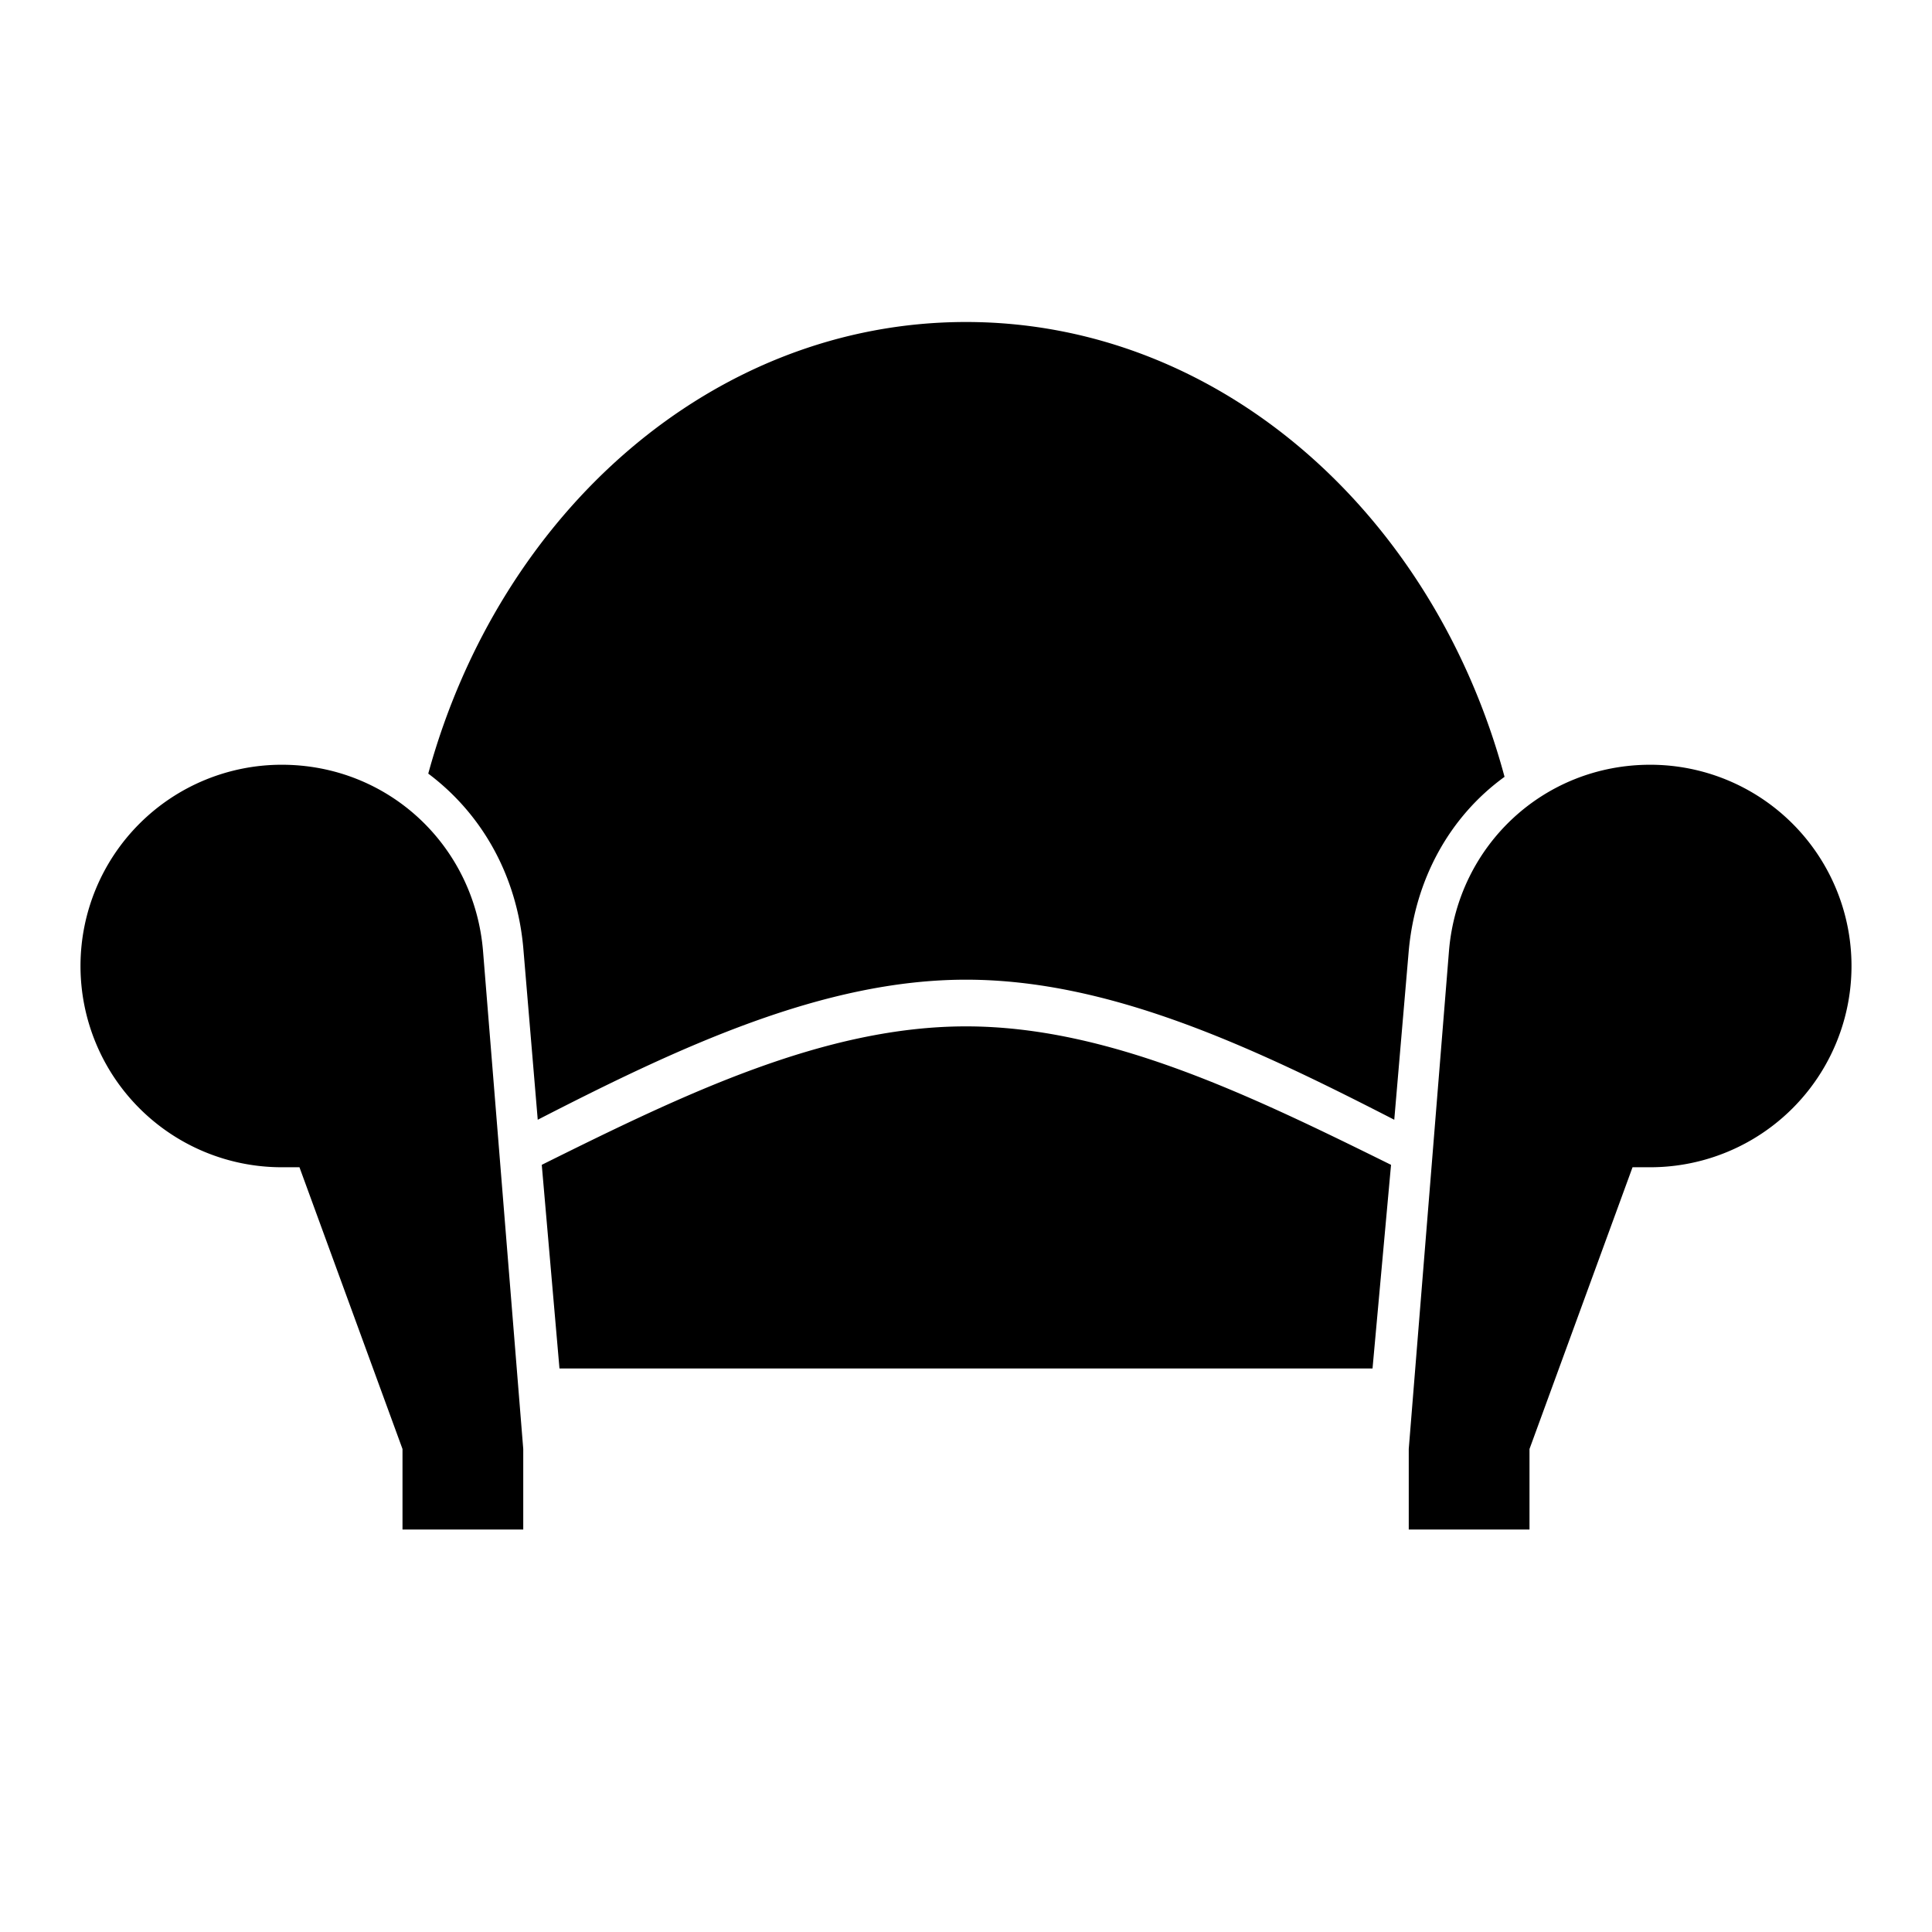 <?xml version="1.0" encoding="UTF-8"?><!DOCTYPE svg PUBLIC "-//W3C//DTD SVG 1.1//EN" "http://www.w3.org/Graphics/SVG/1.1/DTD/svg11.dtd"><svg xmlns="http://www.w3.org/2000/svg" xmlns:xlink="http://www.w3.org/1999/xlink" version="1.1" viewBox="0 0 600 600" width="150" height="150"><g transform="scale(25)"><path fill="#000000" d="M12,4C15.15,4 17.81,6.38 18.69,9.65C18,10.15 17.58,10.93 17.5,11.81L17.32,13.91C15.55,13 13.78,12.17 12,12.17C10.23,12.17 8.45,13 6.68,13.91L6.5,11.77C6.42,10.89 6,10.12 5.32,9.61C6.21,6.36 8.86,4 12,4M17.05,17H6.95L6.73,14.47C8.5,13.59 10.24,12.75 12,12.75C13.76,12.75 15.5,13.59 17.28,14.47L17.05,17M5,19V18L3.72,14.5H3.5A2.5,2.5 0 0,1 1,12A2.5,2.5 0 0,1 3.5,9.5C4.82,9.5 5.89,10.5 6,11.81L6.5,18V19H5M19,19H17.5V18L18,11.81C18.11,10.5 19.18,9.5 20.5,9.5A2.5,2.5 0 0,1 23,12A2.5,2.5 0 0,1 20.5,14.5H20.28L19,18V19Z" /></g></svg>
